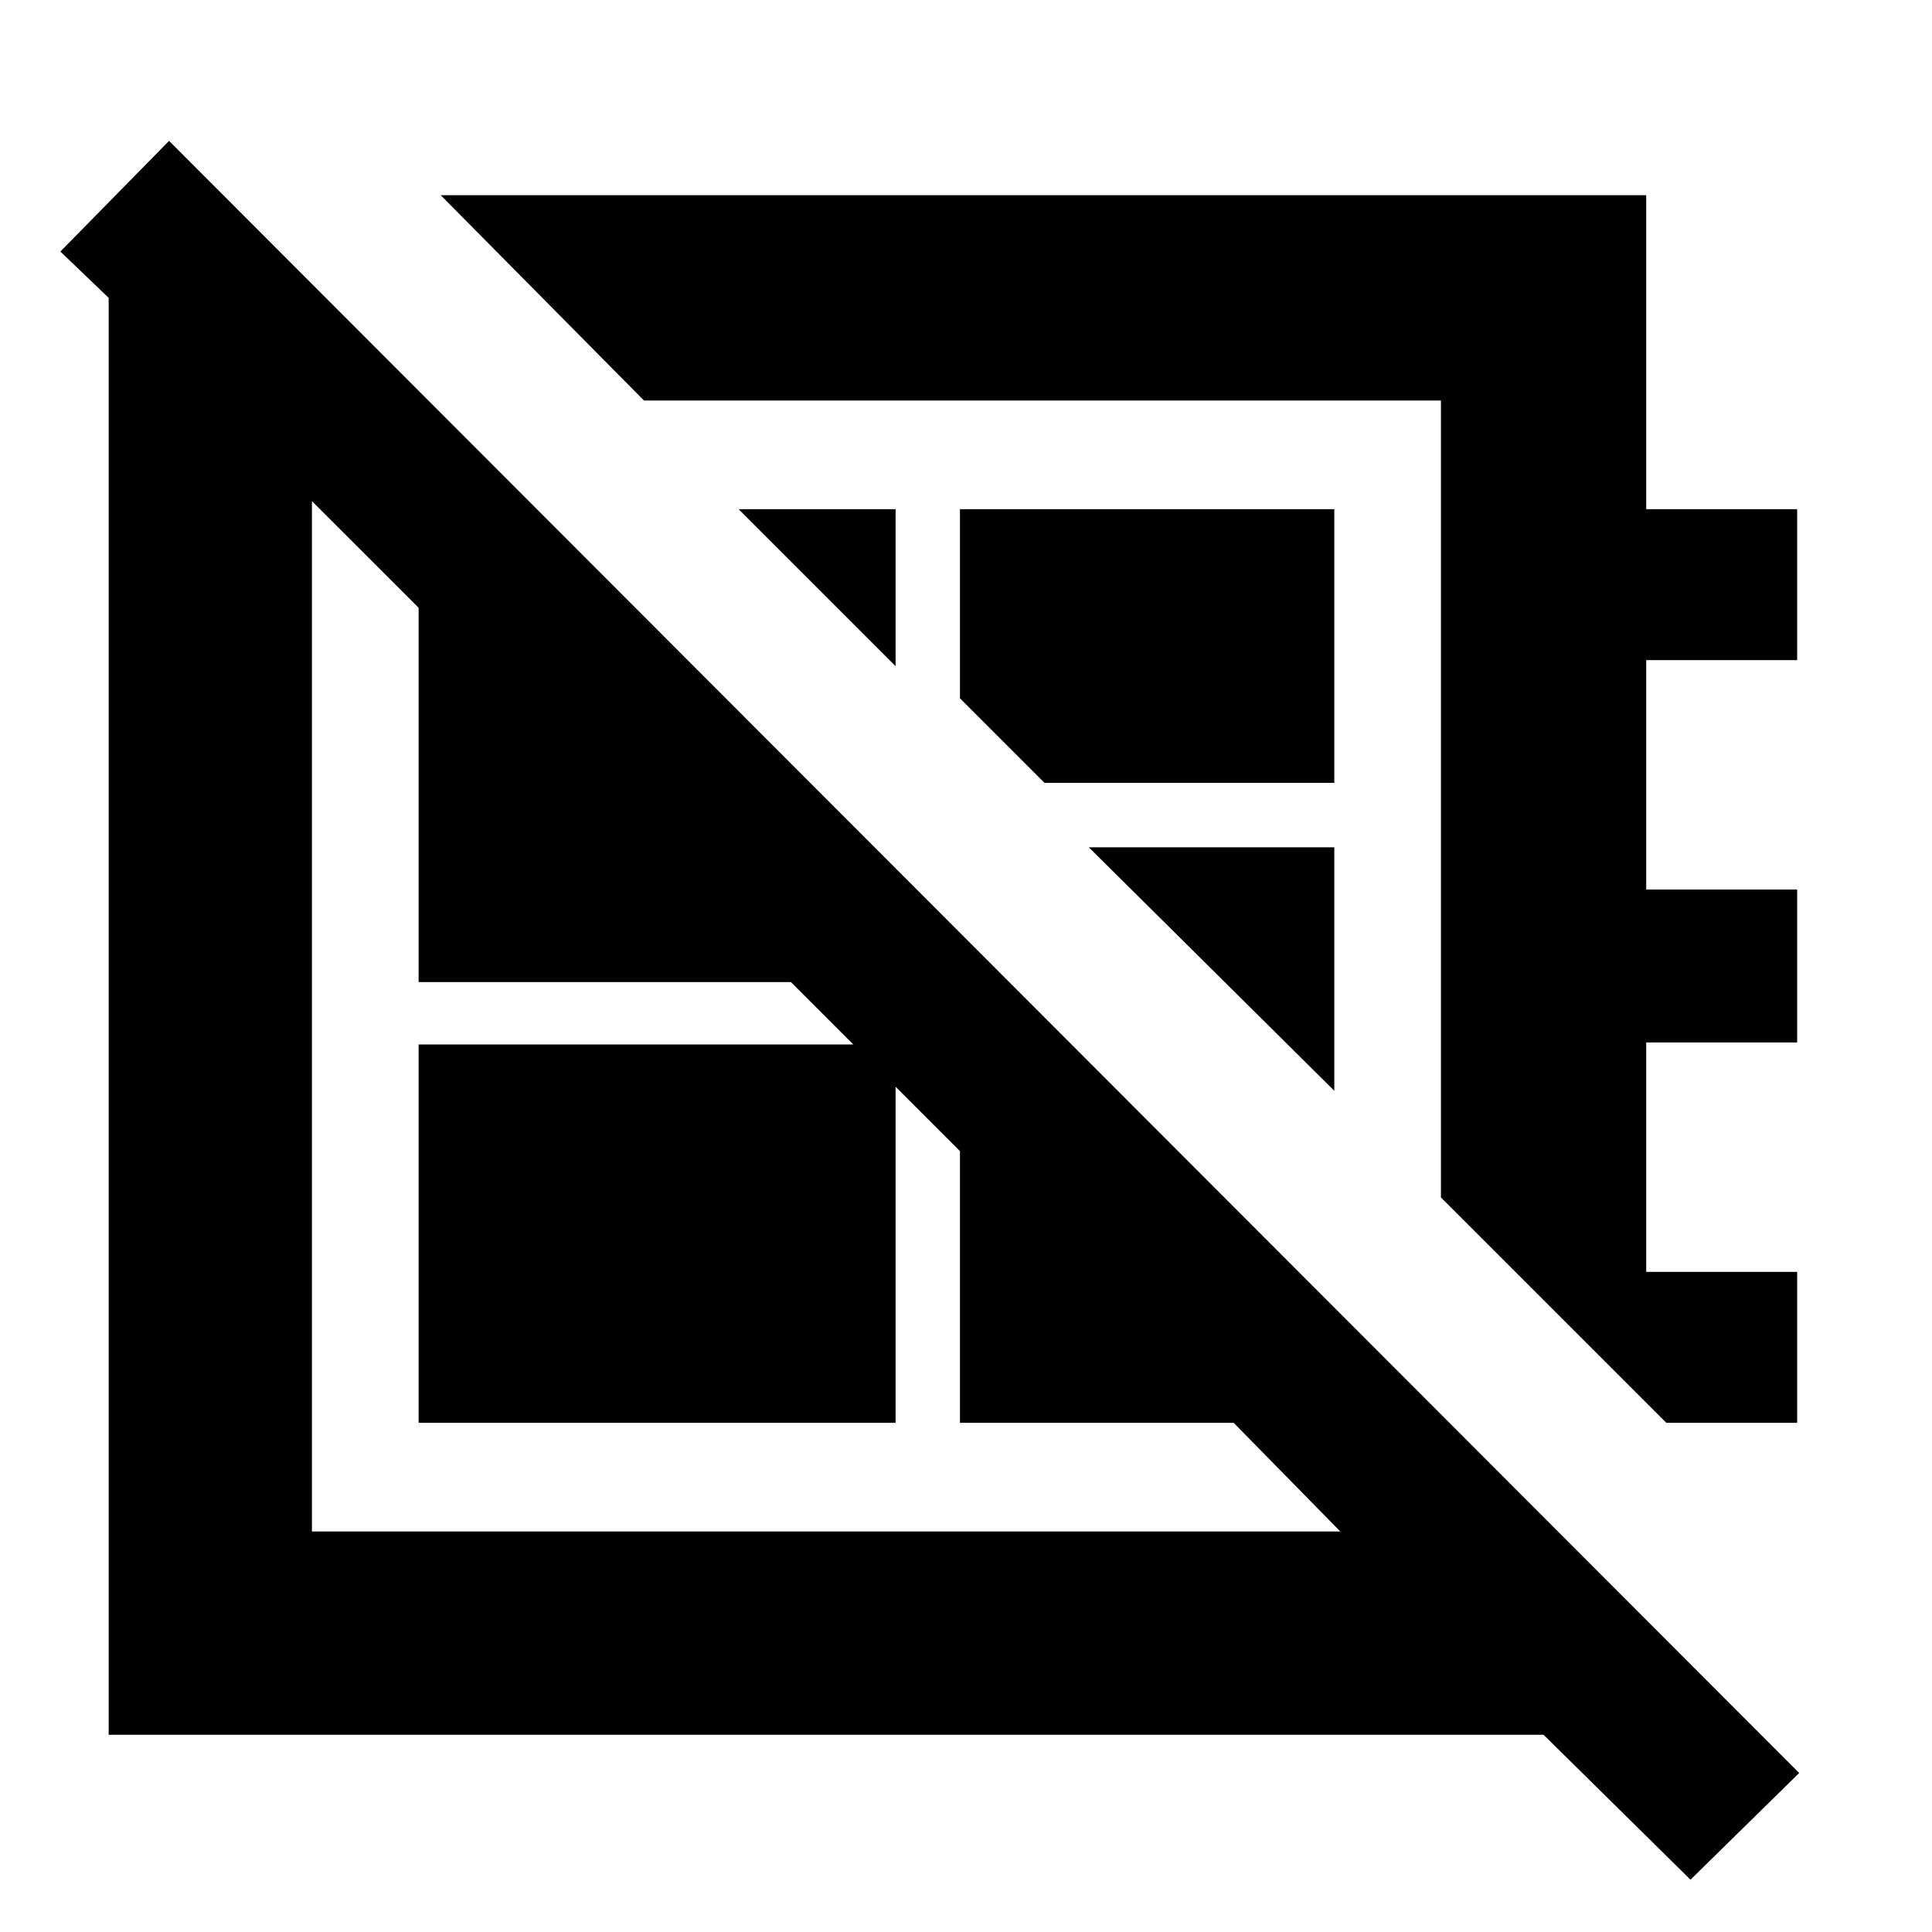 <svg xmlns="http://www.w3.org/2000/svg" height="40" width="40"><path d="M35 38.917 31.958 35.917H2.25V6.167L1.25 5.208L3.5 2.917L37.25 36.708ZM34.5 29.458 29.833 24.792V8.292H13.333L9.125 4.042H34.083V10.542H37.208V13.667H34.083V18.417H37.208V21.583H34.083V26.333H37.208V29.458ZM18.542 13.792 15.292 10.542H18.542ZM21.625 16.208 19.875 14.458V10.542H27.625V16.208ZM27.625 22.583 22.542 17.542H27.625ZM21.625 16.583ZM17.042 20.958ZM8.667 29.458V21.625H18.542V29.458ZM6.458 31.708H27.75L25.542 29.458H19.875V23.833L16.375 20.333H8.667V12.583L6.458 10.375Z"/></svg>